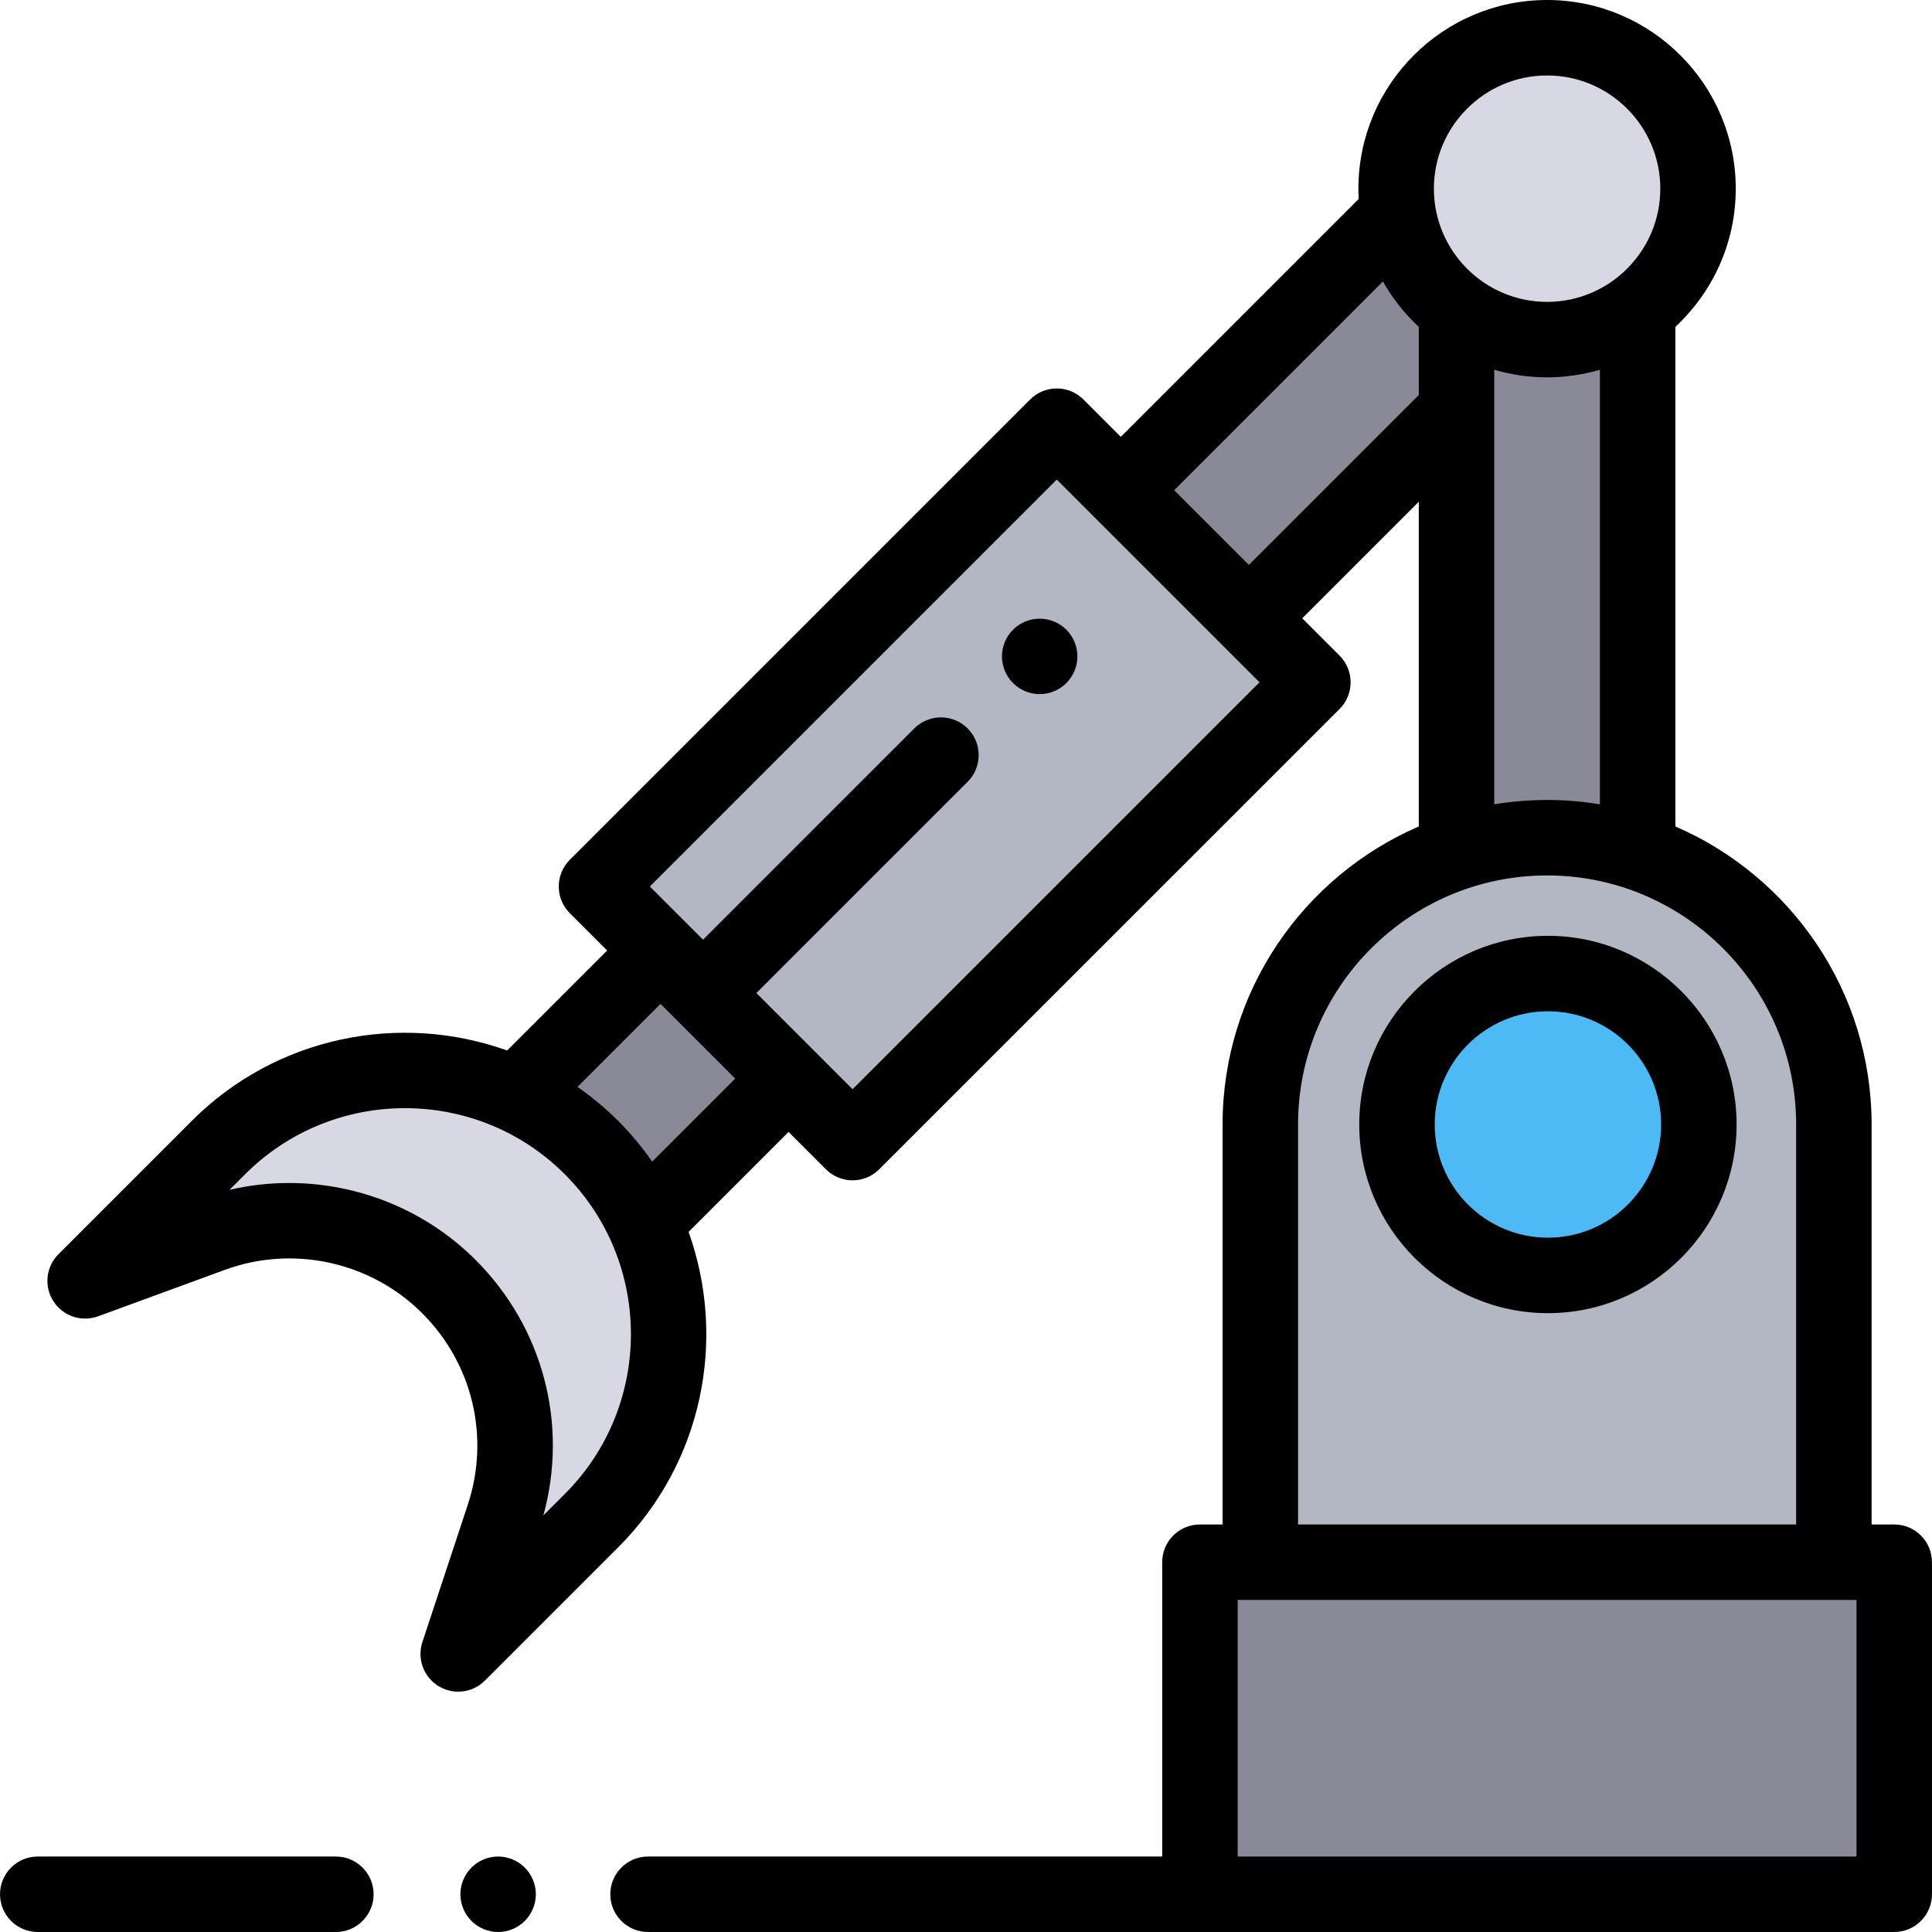 <?xml version="1.0" encoding="iso-8859-1"?>
<!-- Generator: Adobe Illustrator 19.0.0, SVG Export Plug-In . SVG Version: 6.00 Build 0)  -->
<svg version="1.1" id="Capa_1" xmlns="http://www.w3.org/2000/svg" x="0px" y="0px"
     viewBox="0 0 512 512" style="enable-background:new 0 0 512 512;" xml:space="preserve">
<g>
	<path style="fill:#D8D8E4;" d="M22.564,339.442L22.564,339.442L22.564,339.442z"/>
    <path style="fill:#D8D8E4;" d="M156.753,304.122L156.753,304.122c-27.302-27.302-71.567-27.302-98.868,0l-35.32,35.32
		l33.629-12.321c21.839-8.001,46.336-2.598,62.783,13.849l0,0c15.96,15.96,21.56,39.552,14.476,60.982l-12.019,36.358l35.32-35.32
		C184.055,375.688,184.055,331.424,156.753,304.122z"/>
</g>
    <rect x="166.751" y="159.885" transform="matrix(0.707 -0.707 0.707 0.707 -72.886 239.787)"
          style="fill:#B3B6C3;" width="172.508" height="95.979"/>
    <g>
	
		<rect x="149.475" y="262.483" transform="matrix(0.707 -0.707 0.707 0.707 -151.496 207.223)"
              style="fill:#898998;" width="49.837" height="48"/>
        <polygon style="fill:#898998;" points="395.411,99.405 330.964,163.852 297.023,129.911 368.88,58.054 	"/>
</g>
    <circle style="fill:#D8D8E4;" cx="409.99" cy="50" r="40"/>
    <g>
	<rect x="385.99" y="86.5" style="fill:#898998;" width="48" height="136.75"/>
        <rect x="317.99" y="414" style="fill:#898998;" width="184" height="88"/>
</g>
    <path style="fill:#B3B6C3;" d="M409.993,222L409.993,222c41.974,0,76,34.026,76,76v116h-152V298
	C333.993,256.026,368.02,222,409.993,222z"/>
    <circle style="fill:#4DBAF6;" cx="410.21" cy="298" r="40"/>
    <path d="M501.994,404h-6V298c0-35.349-21.443-65.773-52-78.979V86.615c9.833-9.137,16-22.166,16-36.615c0-27.57-22.43-50-50-50
	s-50,22.43-50,50c0,0.913,0.028,1.82,0.077,2.721l-63.047,63.047l-9.893-9.893c-3.906-3.905-10.236-3.905-14.143,0L151.004,227.859
	c-3.905,3.905-3.905,10.237,0,14.143l9.893,9.892l-26.499,26.498c-28.216-10.116-61.021-3.905-83.585,18.658l-35.32,35.32
	c-3.318,3.318-3.883,8.498-1.356,12.453c2.525,3.956,7.458,5.621,11.868,4.008l33.629-12.321c18.116-6.637,38.631-2.11,52.271,11.53
	c13.369,13.368,17.986,32.823,12.052,50.772l-12.019,36.358c-1.454,4.399,0.305,9.221,4.248,11.652c1.622,1,3.438,1.487,5.244,1.487
	c2.584,0,5.145-1,7.074-2.929l35.32-35.32c22.563-22.563,28.773-55.369,18.658-83.585l26.498-26.498l9.892,9.892
	c1.953,1.953,4.512,2.929,7.071,2.929s5.119-0.977,7.071-2.929L355,187.887c1.875-1.875,2.929-4.419,2.929-7.071
	s-1.054-5.196-2.929-7.071l-9.893-9.893l30.887-30.887v86.056c-30.557,13.205-52,43.63-52,78.979v106h-6c-5.522,0-10,4.477-10,10v78
	H171.736c-5.522,0-10,4.477-10,10s4.478,10,10,10h330.258c5.522,0,10-4.477,10-10v-88C511.994,408.477,507.516,404,501.994,404z
	 M409.994,20c16.542,0,30,13.458,30,30s-13.458,30-30,30s-30-13.458-30-30S393.452,20,409.994,20z M149.682,395.919l-5.68,5.68
	c6.643-24.173-0.074-49.819-17.955-67.7c-13.278-13.277-31.198-20.395-49.417-20.395c-5.276,0-10.583,0.599-15.802,1.816
	l4.127-4.127c23.359-23.359,61.367-23.359,84.727,0S173.042,372.56,149.682,395.919z M172.838,307.836
	c-2.646-3.788-5.635-7.407-9.013-10.785s-6.998-6.368-10.786-9.013l22-22l19.798,19.799L172.838,307.836z M225.944,288.657
	l-25.491-25.492l55.979-55.98c3.905-3.905,3.905-10.237,0-14.143c-3.906-3.905-10.236-3.905-14.143,0l-55.979,55.98l-14.092-14.092
	l107.841-107.842l9.888,9.888c0.002,0.002,0.003,0.004,0.005,0.005l33.941,33.941l9.893,9.893L225.944,288.657z M330.964,149.709
	l-19.799-19.799l55.319-55.319c2.544,4.484,5.757,8.538,9.509,12.024v18.064L330.964,149.709z M395.994,97.991
	c4.446,1.299,9.14,2.009,14,2.009s9.554-0.71,14-2.009v115.167c-4.559-0.75-9.232-1.158-14-1.158s-9.441,0.408-14,1.158V97.991z
	 M343.994,298c0-36.393,29.607-66,66-66s66,29.607,66,66v106h-132V298z M327.994,492v-68h164v68H327.994z"/>
    <path d="M410.215,248c-27.57,0-50,22.43-50,50s22.43,50,50,50s50-22.43,50-50S437.786,248,410.215,248z M410.215,328
	c-16.542,0-30-13.458-30-30s13.458-30,30-30s30,13.458,30,30S426.757,328,410.215,328z"/>
    <path d="M89.01,492H10.006c-5.522,0-10,4.477-10,10s4.478,10,10,10H89.01c5.522,0,10-4.477,10-10S94.533,492,89.01,492z"/>
    <path d="M132.006,492c-2.641,0-5.21,1.07-7.07,2.93s-2.93,4.44-2.93,7.07s1.069,5.21,2.93,7.07s4.43,2.93,7.07,2.93
	c2.63,0,5.21-1.07,7.069-2.93c1.86-1.86,2.931-4.44,2.931-7.07s-1.07-5.21-2.931-7.07C137.216,493.07,134.636,492,132.006,492z"/>
    <path d="M275.526,163.95c-2.64,0-5.21,1.07-7.069,2.93c-1.87,1.86-2.931,4.44-2.931,7.07s1.061,5.21,2.931,7.07
	c1.859,1.86,4.43,2.93,7.069,2.93c2.63,0,5.21-1.07,7.07-2.93c1.86-1.86,2.93-4.44,2.93-7.07s-1.069-5.21-2.93-7.07
	S278.156,163.95,275.526,163.95z"/>
    <g>
</g>
    <g>
</g>
    <g>
</g>
    <g>
</g>
    <g>
</g>
    <g>
</g>
    <g>
</g>
    <g>
</g>
    <g>
</g>
    <g>
</g>
    <g>
</g>
    <g>
</g>
    <g>
</g>
    <g>
</g>
    <g>
</g>
</svg>
